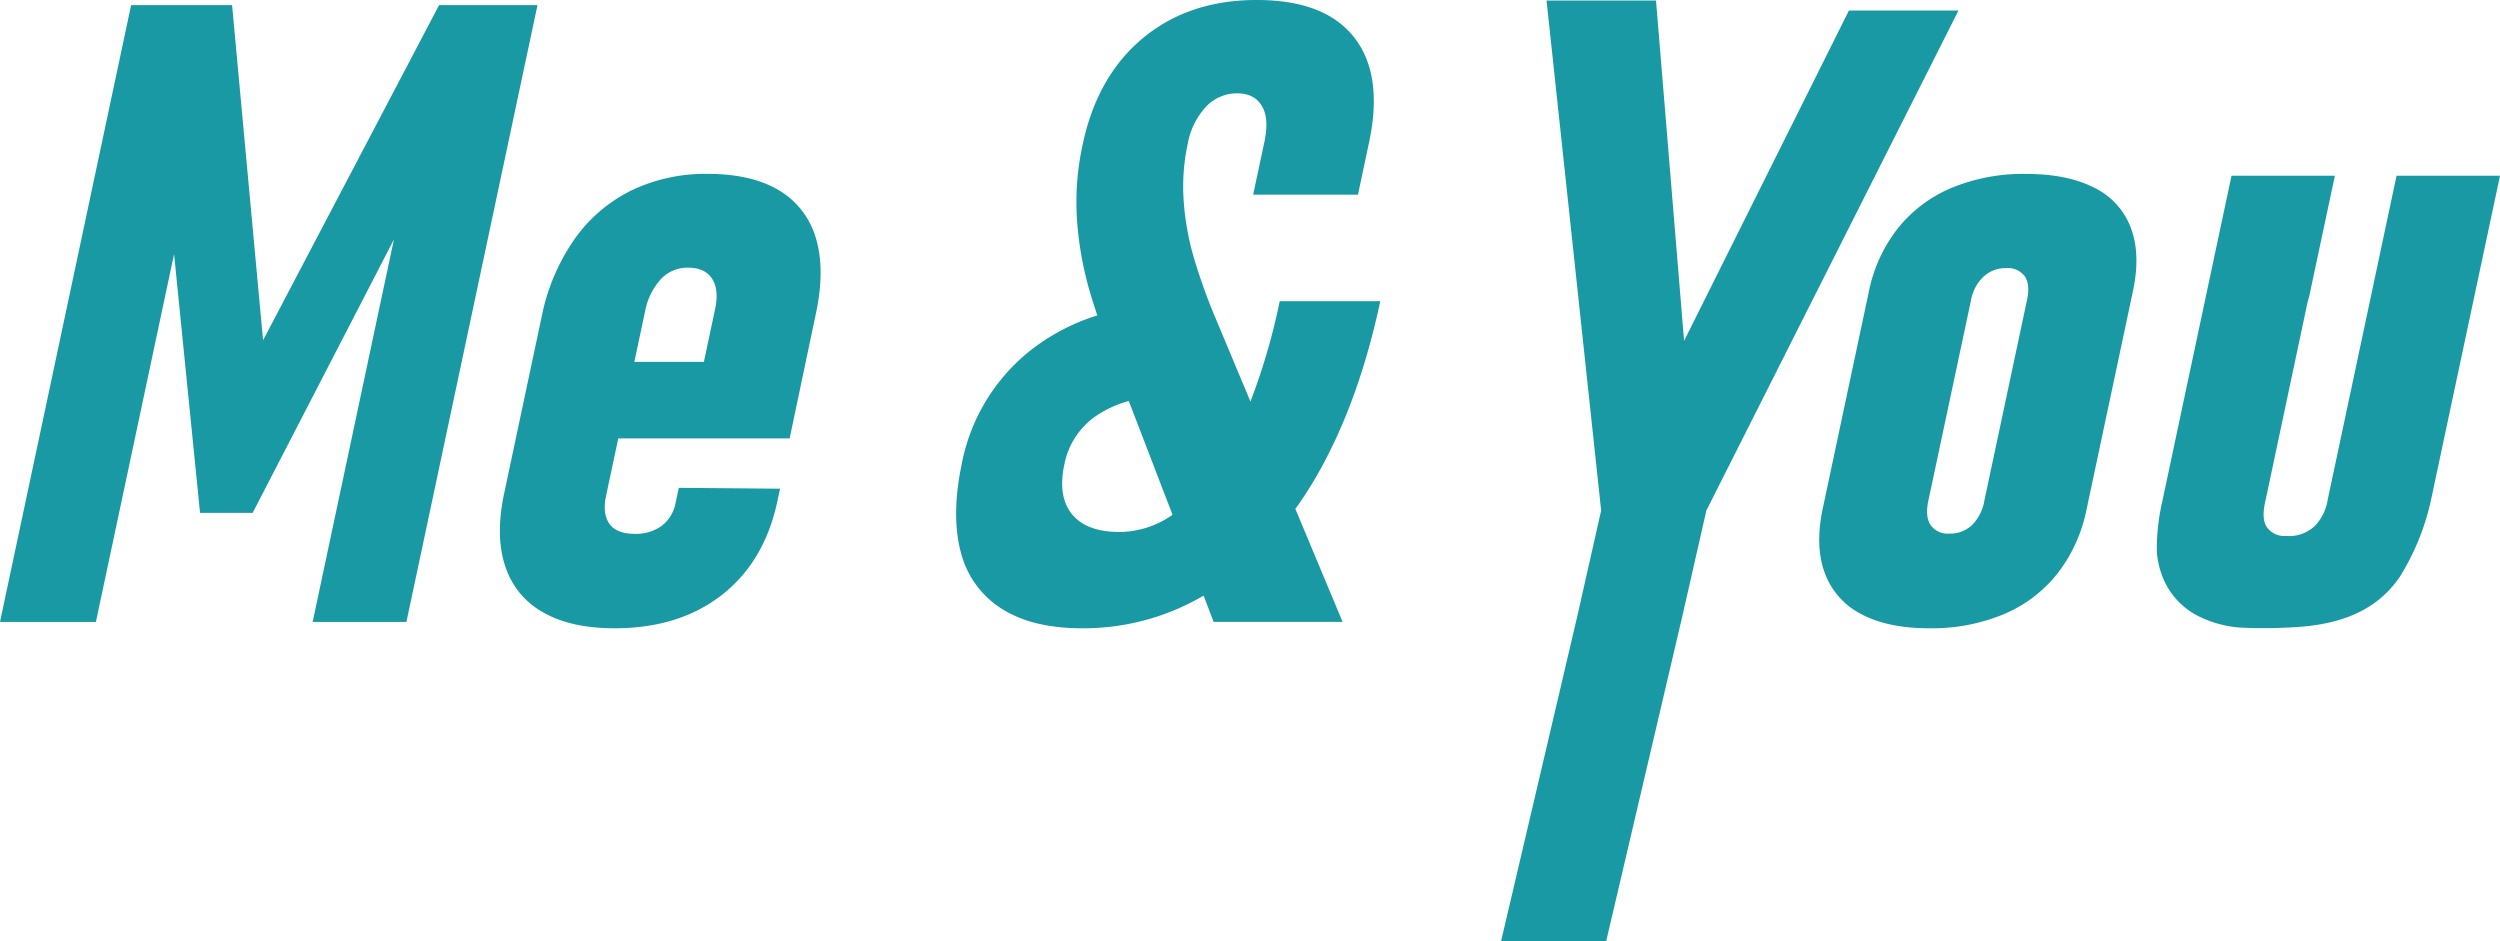 <svg xmlns="http://www.w3.org/2000/svg" viewBox="0 0 499.5 188.11"><defs><style>.cls-1{fill:#1899a3;}</style></defs><title>Fichier 7</title><g id="Calque_2" data-name="Calque 2"><g id="Calque_1-2" data-name="Calque 1"><g id="Logo_wo_sh"><polygon class="cls-1" points="87.73 1.02 52.56 67.98 46.37 1.02 26.2 1.02 0 124.26 19.16 124.26 34.78 50.76 39.97 102.47 50.48 102.47 78.71 47.83 62.47 124.26 81.2 124.26 107.39 1.02 87.73 1.02"/><path class="cls-1" d="M163,47.55A16.35,16.35,0,0,0,155.6,38q-5.46-3.25-14.18-3.26a34.2,34.2,0,0,0-15.34,3.35,30.28,30.28,0,0,0-11.36,9.79A41.15,41.15,0,0,0,108.2,63.4l-7.45,35.09q-1.83,8.57.19,14.62a16.22,16.22,0,0,0,7.58,9.24q5.55,3.18,14.28,3.18,12.88,0,21.42-6.66t11.11-18.77l.52-2.46-20.22-.17-.65,3a7.46,7.46,0,0,1-2.75,4.58,8.71,8.71,0,0,1-5.43,1.61c-2.37,0-4.06-.65-5-1.95s-1.24-3.16-.72-5.59l2.45-11.53h34.24L163,62.72Q164.91,53.83,163,47.55ZM142.87,61.79,140.64,72.3h-13.9l2.11-9.92A13.3,13.3,0,0,1,132,55.81a7.28,7.28,0,0,1,5.45-2.33q3.39,0,4.83,2.21C143.22,57.16,143.43,59.19,142.87,61.79Z"/><path class="cls-1" d="M262.86,95.44q8.53-14.67,12.92-35.26H255.69a127.59,127.59,0,0,1-5.85,20.05l-6.76-16.15a115.75,115.75,0,0,1-4.59-12.72,53.79,53.79,0,0,1-2-11.4,40.44,40.44,0,0,1,.8-11.14,14.72,14.72,0,0,1,3.67-7.5,8.45,8.45,0,0,1,6.2-2.67c2.38,0,4,.86,5,2.58s1.11,4.11.46,7.16L250.38,38.9h20.94l2.23-10.51q2.86-13.47-3-20.93T251.11,0q-13.56,0-22.72,7.59T216.33,28.82a53.86,53.86,0,0,0-1.12,15.47,68.38,68.38,0,0,0,2.61,14.24c.41,1.38.89,2.89,1.42,4.49a41.64,41.64,0,0,0-13.72,7.29,38.11,38.11,0,0,0-13.37,22.42Q190,103.07,192,110.44a18.75,18.75,0,0,0,8.21,11.23q6.13,3.85,15.88,3.86A47.37,47.37,0,0,0,240.48,119l2,5.25h25.77l-9.44-22.57C260.22,99.72,261.57,97.65,262.86,95.44Zm-39.18,10.85q-6.6,0-9.5-3.56t-1.51-10a15.27,15.27,0,0,1,7.25-10.22,22.39,22.39,0,0,1,5.61-2.4l8.74,22.74A18.48,18.48,0,0,1,223.68,106.29Z"/><path class="cls-1" d="M340.93,102l-4.82,21.2L320.9,188.11h-21l15.22-64.88L319.91,102,309,.11h21.87l5.61,68,32.93-66H391.3Z"/><path class="cls-1" d="M371.87,122.69a15,15,0,0,1-7.28-8.22q-2-5.39-.39-12.93l9.19-43.23a30,30,0,0,1,5.85-12.75A27.13,27.13,0,0,1,390,37.51a37.39,37.39,0,0,1,14.78-2.76q8.31,0,13.65,2.76a14.54,14.54,0,0,1,7.32,8.05q2,5.3.38,12.75l-9.24,43.49a30.61,30.61,0,0,1-5.81,12.79,27.05,27.05,0,0,1-10.76,8.14,37.42,37.42,0,0,1-14.83,2.8Q377.16,125.53,371.87,122.69ZM394,104.93a9.13,9.13,0,0,0,2.48-4.91L405,59.93q.66-3.06-.44-4.71a4.2,4.2,0,0,0-3.8-1.65,6.42,6.42,0,0,0-4.43,1.69,8.46,8.46,0,0,0-2.51,4.67L385.29,100c-.45,2.14-.31,3.78.44,4.91a4.17,4.17,0,0,0,3.75,1.7A6.36,6.36,0,0,0,394,104.93Z"/><path class="cls-1" d="M478.84,35.11l-.22,1c-3.49,16.43-9.39,44.2-13.57,63.85h0a9.47,9.47,0,0,1-2.62,5.19,7.43,7.43,0,0,1-5.72,1.93,4.24,4.24,0,0,1-3.74-1.68c-.78-1.1-.89-2.76-.43-4.89L461,60.62a11,11,0,0,1,.34-1.23l5-23.48.17-.8H445.86l-4.61,21.67L432,100.31a42.2,42.2,0,0,0-1.06,10.06,17.45,17.45,0,0,0,1,4.52,14.86,14.86,0,0,0,7,8.06,22.15,22.15,0,0,0,8.5,2.43,92.19,92.19,0,0,0,9.69,0c8.44-.32,17.09-2.27,22.45-10.29a48.58,48.58,0,0,0,6.2-15.51L499.5,35.11Z"/></g></g></g></svg>